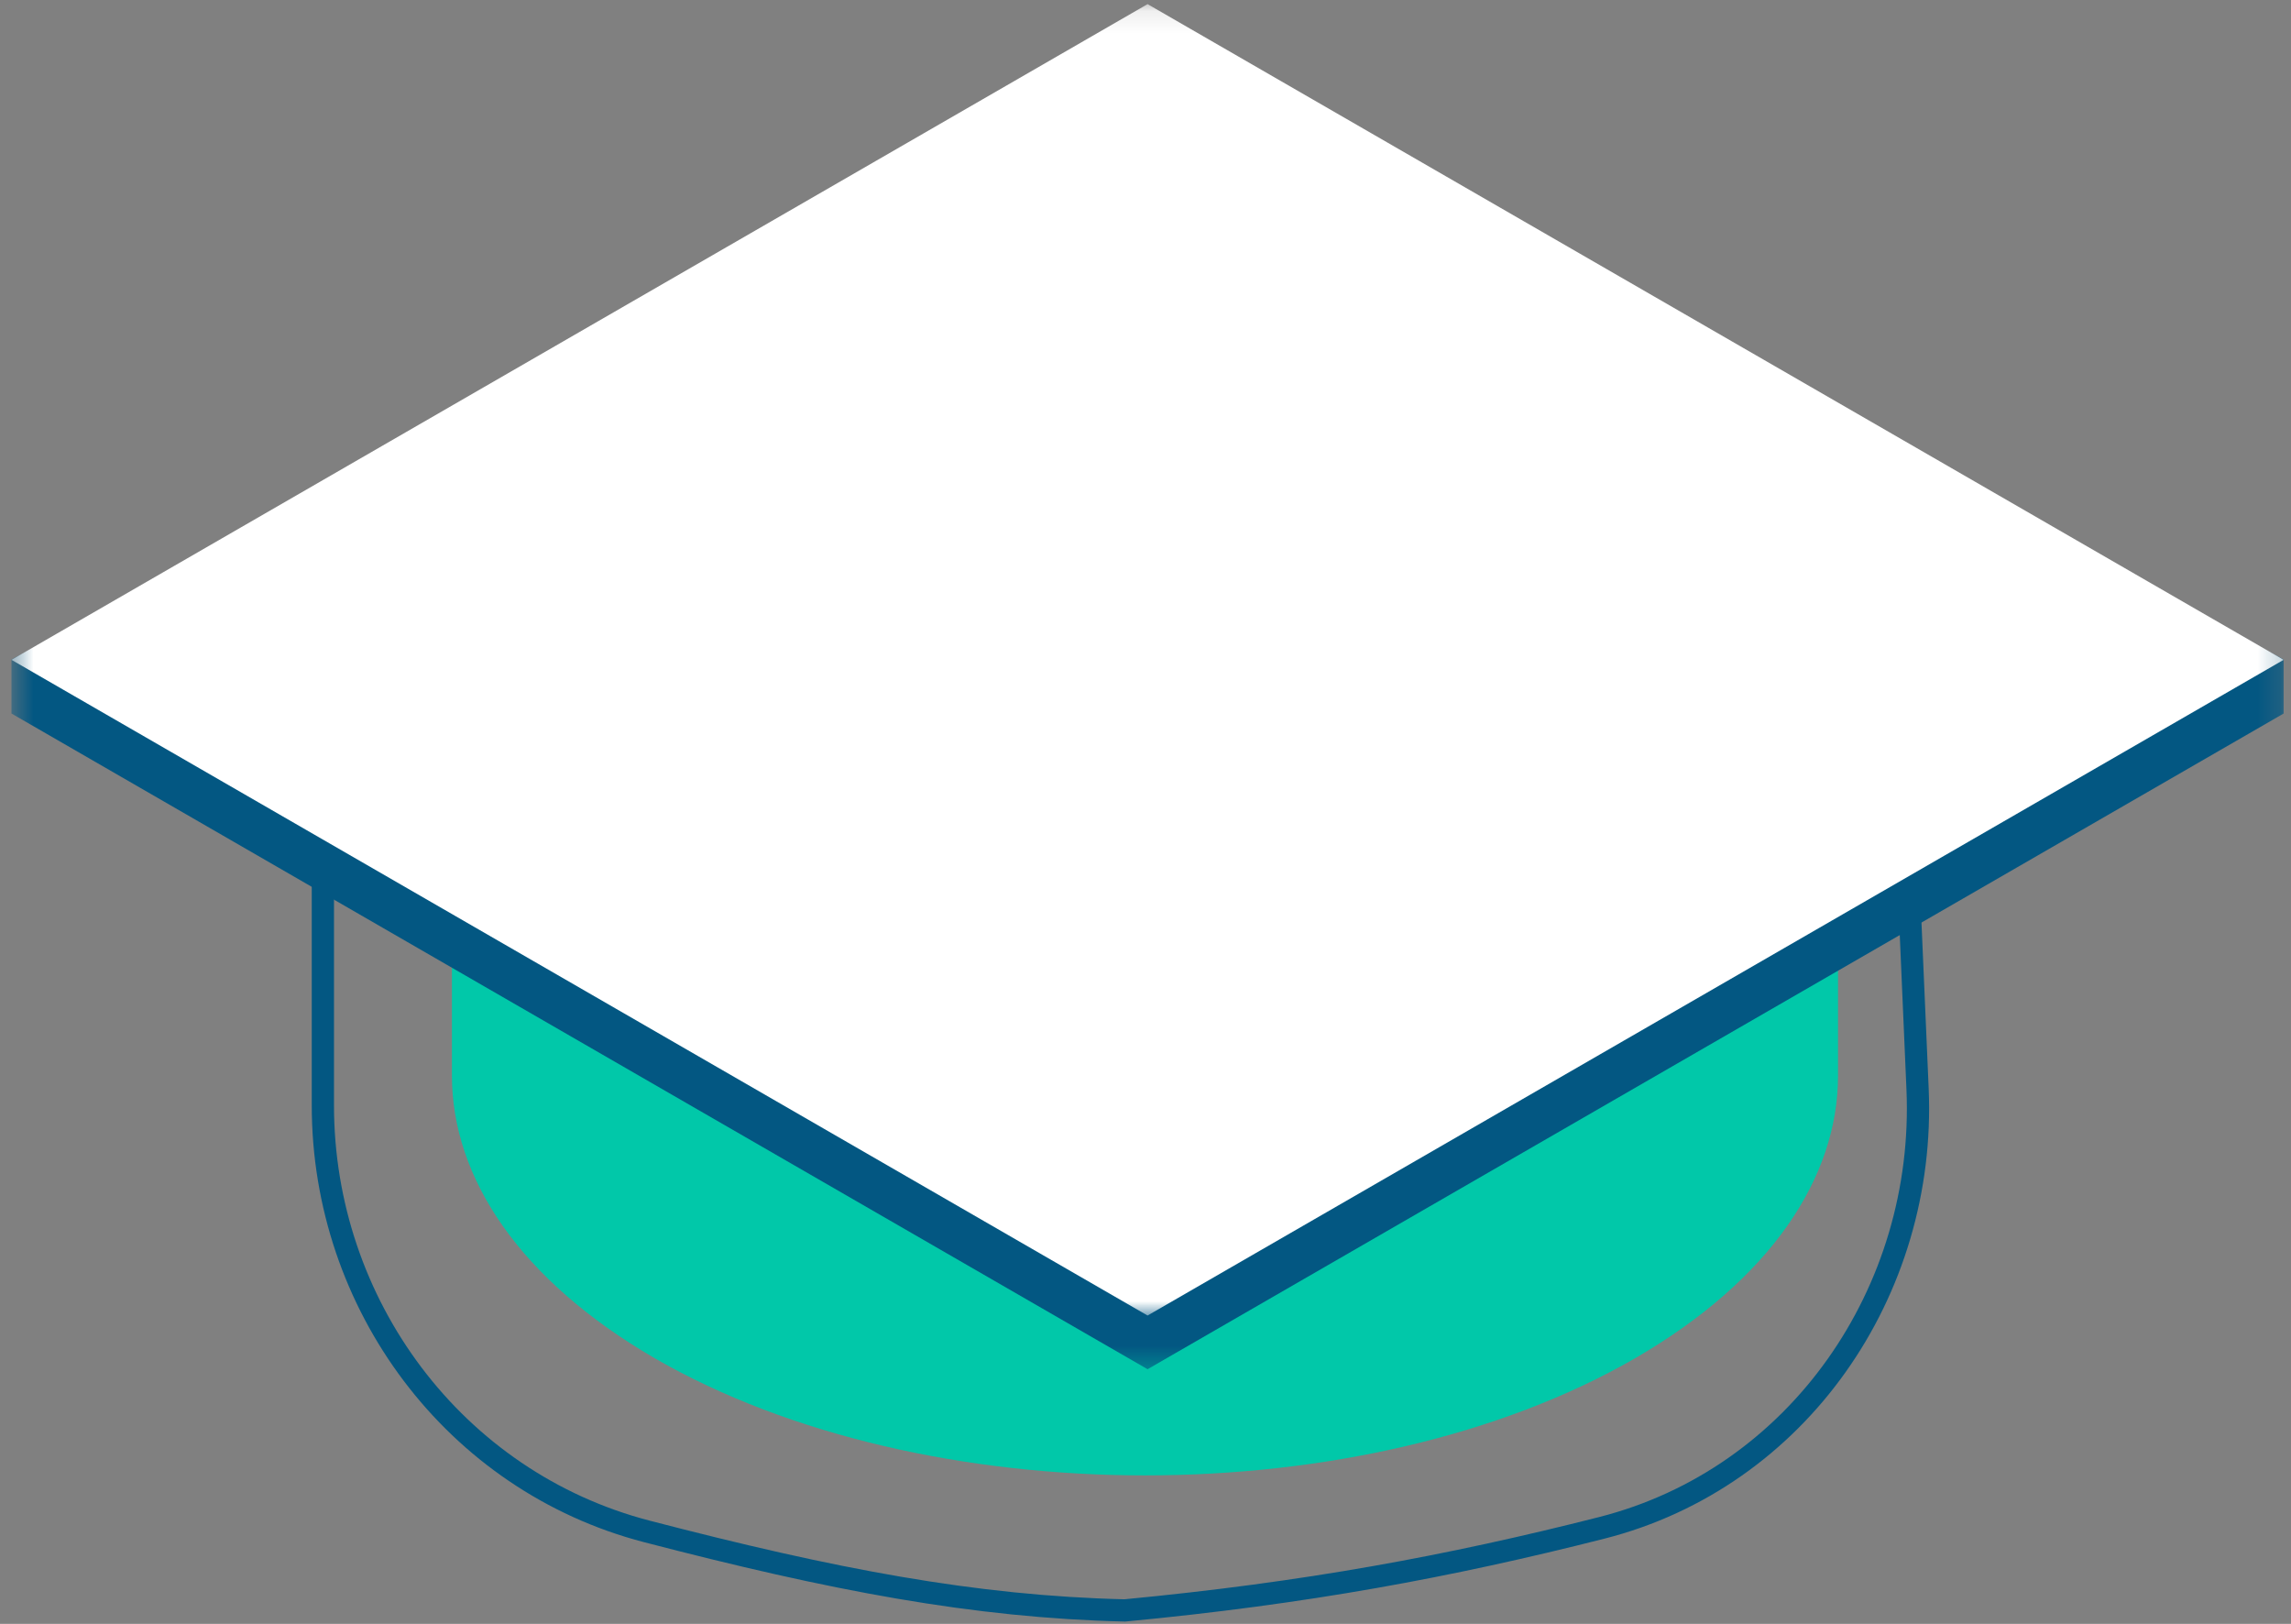 <svg width="103" height="73" viewBox="0 0 103 73" fill="none" xmlns="http://www.w3.org/2000/svg">
<rect x="0" y="0" width="103" height="73" fill="#808080" stroke="none"/>
<path d="M14.516 31.008V49.696C14.516 58.638 20.428 66.592 29.081 68.844C37.424 71.015 43.8 72.236 50.567 72.396C58.688 71.625 65.196 70.417 72.01 68.685C80.841 66.44 86.606 58.057 86.211 48.955L85.433 31.008" stroke="#035782"/>
<path d="M20.318 48.352C20.318 52.951 23.373 57.542 29.441 61.063C41.62 68.08 61.341 68.08 73.506 61.063C79.587 57.542 82.635 52.951 82.635 48.352V28.599H20.318V48.352Z" fill="#01C8A9"/>
<mask id="mask0_7210_3437" style="mask-type:luminance" maskUnits="userSpaceOnUse" x="0" y="2" width="103" height="60">
<path d="M0.516 2.589H102.788V61.647H0.516V2.589Z" fill="white"/>
</mask>
<g mask="url(#mask0_7210_3437)">
<path d="M0.516 29.646V32.076L51.593 61.553L102.669 32.076V29.646L51.593 2.599L0.516 29.646Z" fill="#035782"/>
</g>
<mask id="mask1_7210_3437" style="mask-type:luminance" maskUnits="userSpaceOnUse" x="0" y="0" width="103" height="60">
<path d="M0.516 0.125H102.788V59.157H0.516V0.125Z" fill="white"/>
</mask>
<g mask="url(#mask1_7210_3437)">
<path d="M0.516 29.662L51.593 59.139L102.669 29.662L51.593 0.185L0.516 29.662Z" fill="white"/>
</g>
</svg>
